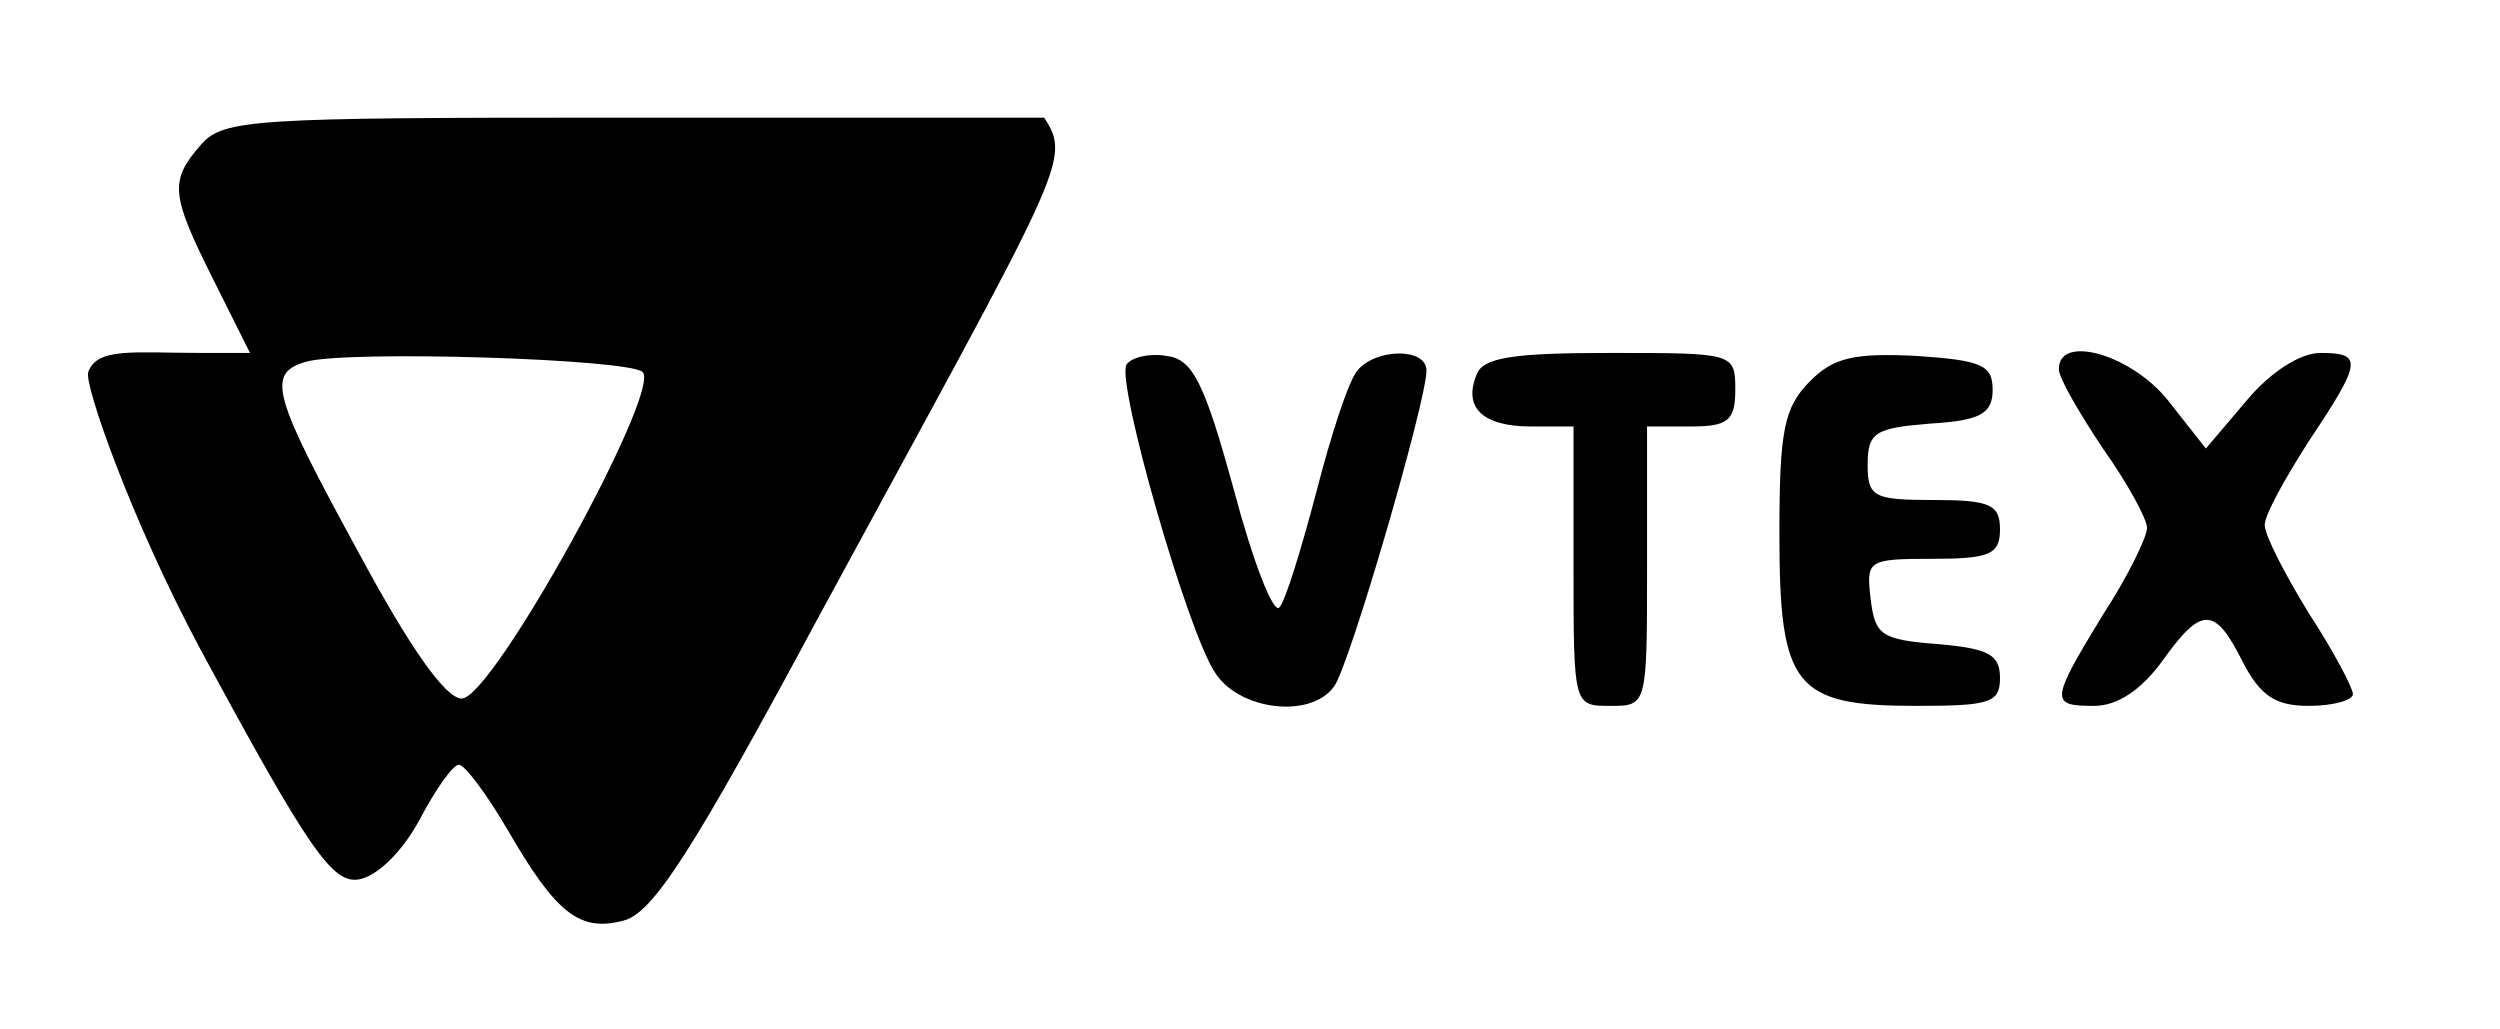 <svg width="170" height="70" viewBox="0 0 170 70" fill="none" xmlns="http://www.w3.org/2000/svg">
<path d="M13.7 9.8C11.5 12.3 11.6 13.2 14.5 19L17 24H13.8C9.1 24 6.6 23.6 6 25.3C5.7 26.1 8.9 35.3 13.6 44.1C21 57.8 22.6 60.1 24.4 59.8C25.6 59.6 27.3 58 28.5 55.8C29.6 53.7 30.8 52 31.2 52C31.6 52 33.1 54 34.5 56.4C37.8 62.1 39.4 63.4 42.4 62.6C44.4 62.1 47.1 57.9 55.8 41.7C72.3 11.3 72.9 10.9 71 8H68H41.6C17.4 8 15.2 8.1 13.7 9.8ZM43.7 25.3C45 26.6 33.5 47.5 31.4 47.5C30.3 47.5 27.9 44.1 24.4 37.6C18.5 26.8 18.1 25.4 20.8 24.6C23.6 23.8 42.8 24.4 43.7 25.3Z" fill="black"/>
<path d="M76.6 24.8C75.9 26 80.7 42.8 82.6 45.7C84.2 48.3 89.1 48.9 90.7 46.7C91.7 45.5 97 27.3 97 25.2C97 23.6 93.5 23.7 92.3 25.2C91.7 25.9 90.5 29.6 89.5 33.5C88.5 37.3 87.4 40.9 87 41.3C86.6 41.8 85.2 38.2 83.9 33.3C81.9 26 81.1 24.4 79.3 24.2C78.2 24 76.9 24.3 76.6 24.8Z" fill="black"/>
<path d="M100.4 25.5C99.5 27.7 100.8 29 104.1 29H107V38.5C107 48 107 48 109.5 48C112 48 112 48 112 38.5V29H115C117.5 29 118 28.6 118 26.5C118 24 117.9 24 109.5 24C102.9 24 100.8 24.3 100.4 25.5Z" fill="black"/>
<path d="M123.1 25.9C121.3 27.7 121 29.3 121 36.3C121 46.7 122 48 130.3 48C135.3 48 136 47.8 136 46.1C136 44.5 135.2 44.1 131.8 43.8C127.9 43.5 127.5 43.2 127.2 40.7C126.9 38.1 127 38 131.4 38C135.3 38 136 37.7 136 36C136 34.3 135.3 34 131.5 34C127.4 34 127 33.8 127 31.6C127 29.4 127.5 29.1 131.3 28.8C134.7 28.6 135.5 28.1 135.5 26.5C135.5 24.8 134.7 24.5 130.3 24.2C126.1 24 124.7 24.3 123.1 25.9Z" fill="black"/>
<path d="M140 25.1C140 25.7 141.4 28.1 143 30.5C144.7 32.9 146 35.3 146 35.9C146 36.5 144.7 39.2 143 41.8C139.4 47.7 139.4 48 142.4 48C144 48 145.6 46.9 147 45C149.7 41.2 150.6 41.2 152.5 45C153.7 47.3 154.7 48 157 48C158.7 48 160 47.6 160 47.2C160 46.8 158.7 44.3 157 41.7C155.4 39.1 154 36.4 154 35.7C154 35 155.4 32.5 157 30C160.6 24.6 160.7 24 157.8 24C156.4 24 154.4 25.3 152.8 27.2L150 30.5L147.4 27.2C144.9 24.1 140 22.7 140 25.1Z" fill="black"/>
</svg>
